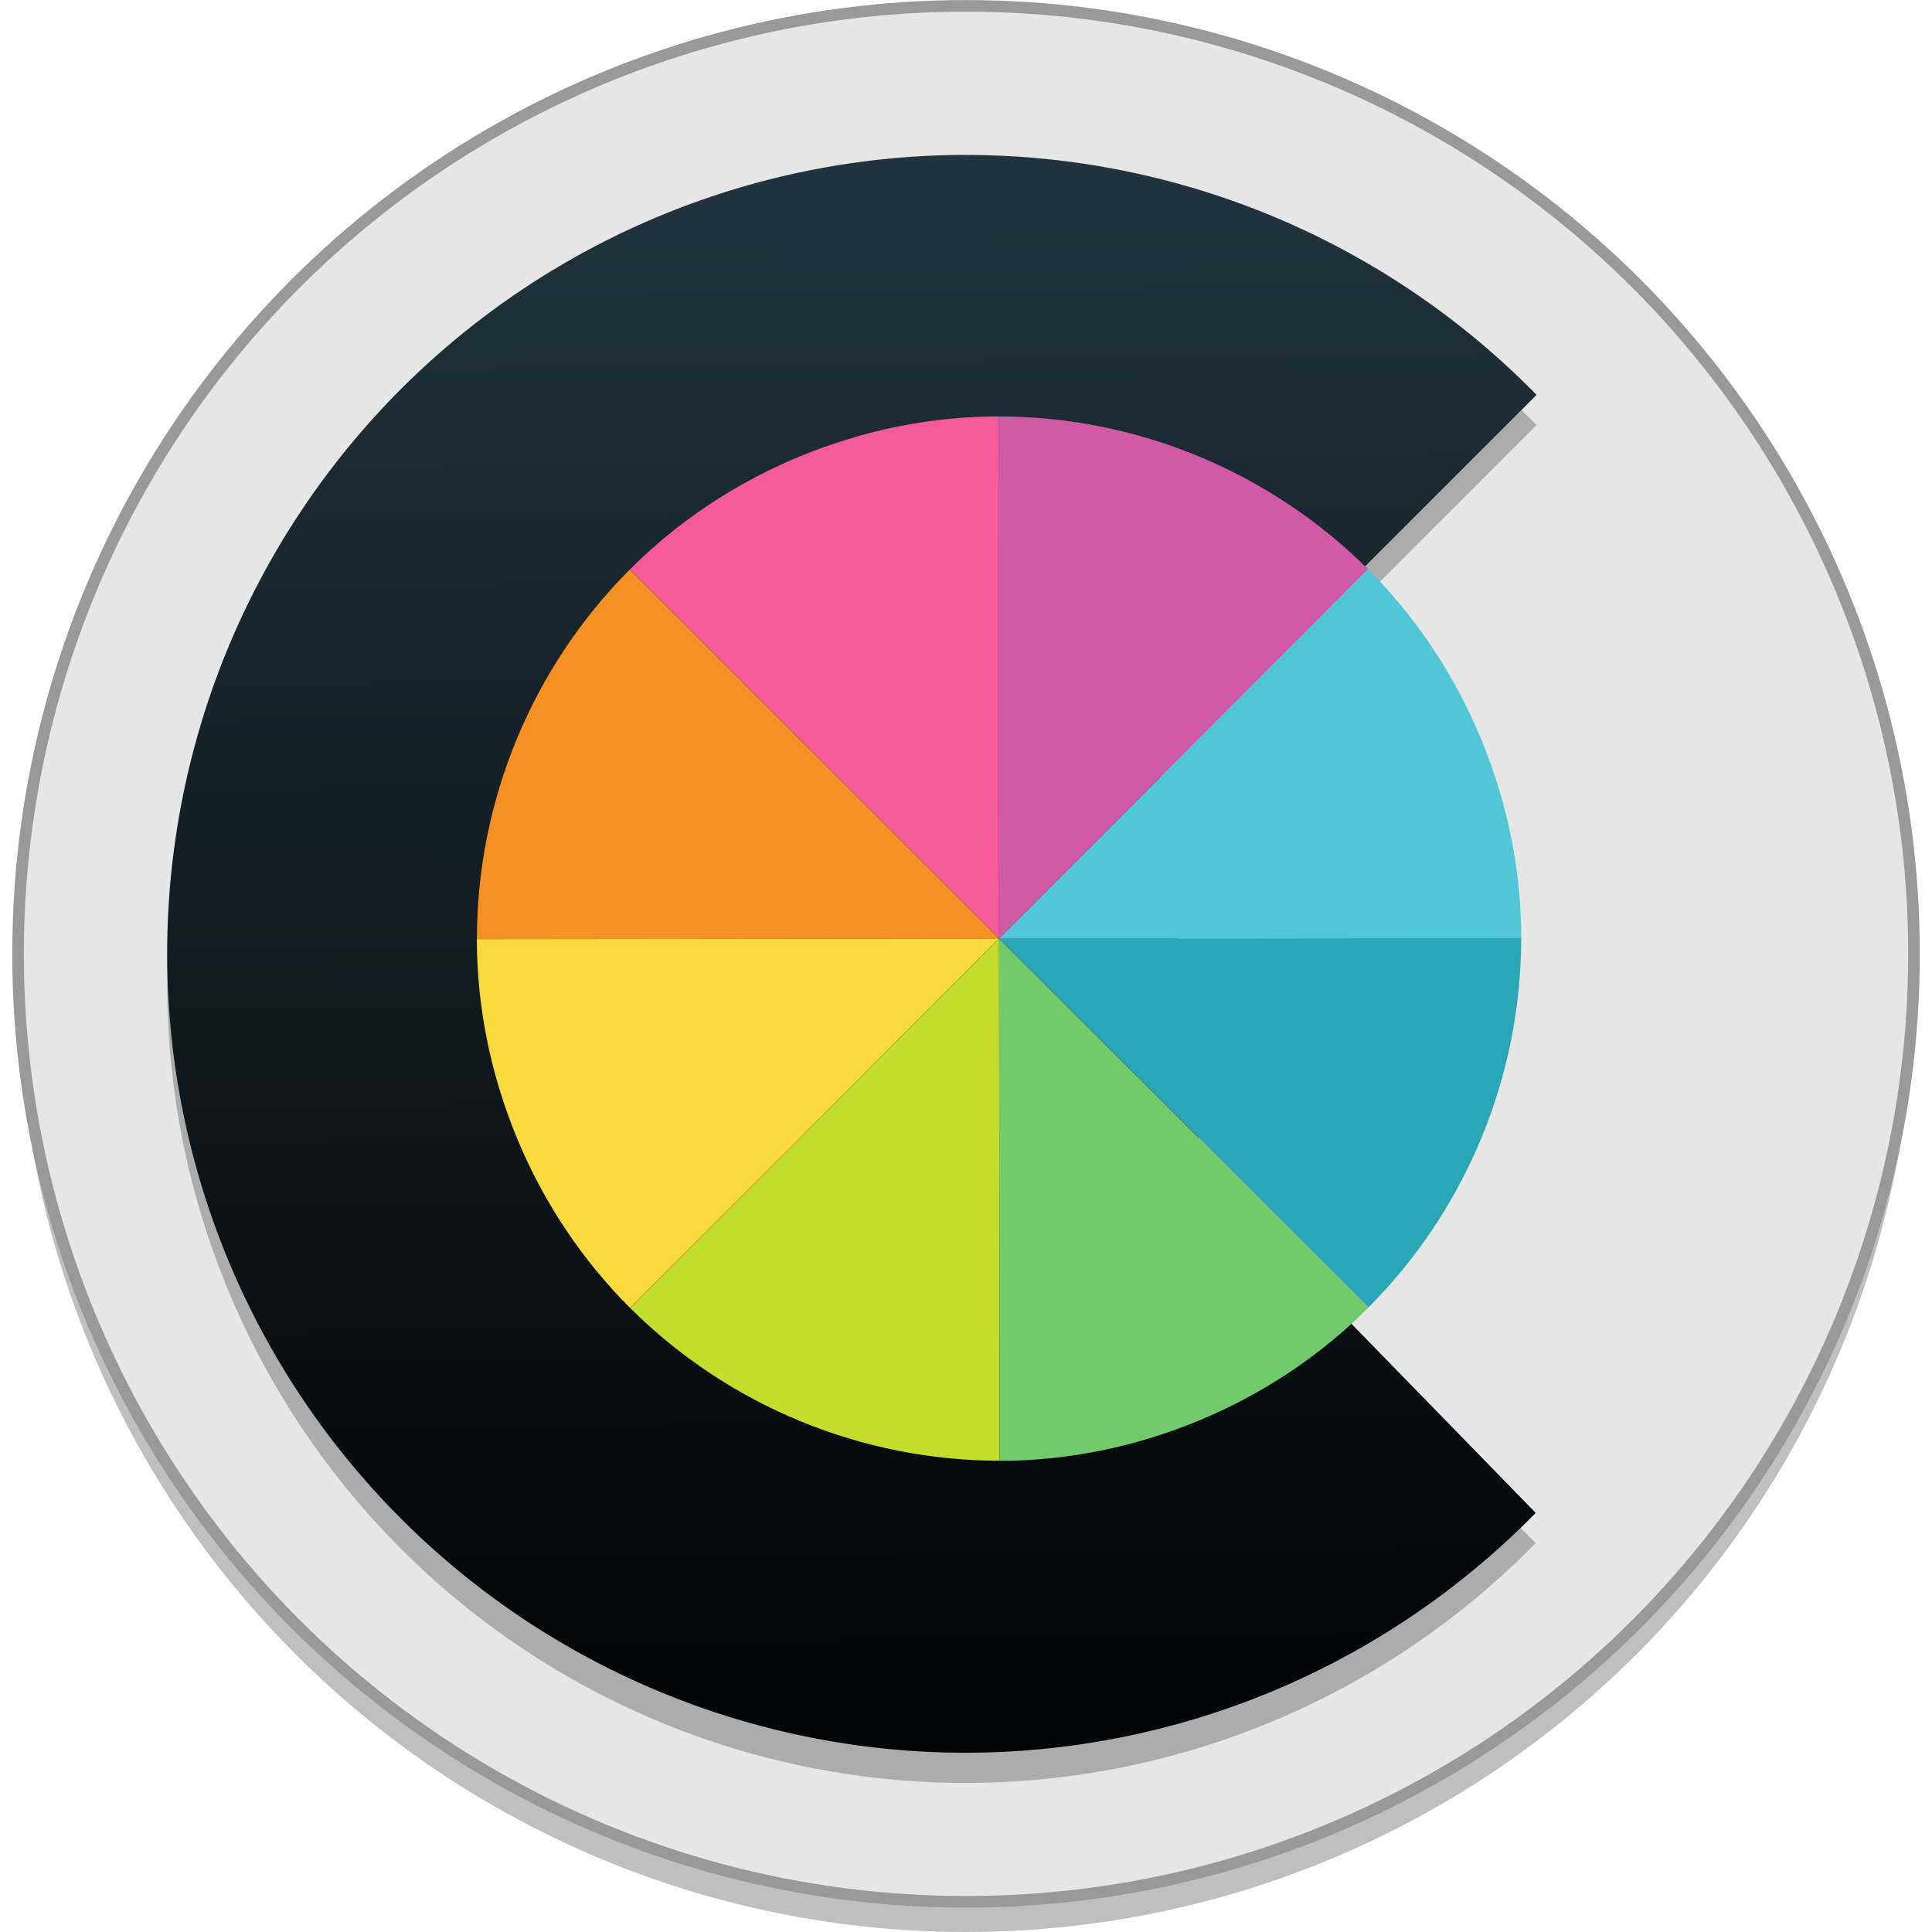 <?xml version="1.0" encoding="UTF-8" standalone="no"?>
<!-- Created with Inkscape (http://www.inkscape.org/) -->

<svg
   xmlns:dc="http://purl.org/dc/elements/1.1/"
   xmlns:cc="http://creativecommons.org/ns#"
   xmlns:rdf="http://www.w3.org/1999/02/22-rdf-syntax-ns#"
   xmlns:svg="http://www.w3.org/2000/svg"
   xmlns="http://www.w3.org/2000/svg"
   xmlns:xlink="http://www.w3.org/1999/xlink"
   xmlns:sodipodi="http://sodipodi.sourceforge.net/DTD/sodipodi-0.dtd"
   xmlns:inkscape="http://www.inkscape.org/namespaces/inkscape"
   width="126"
   height="126"
   viewBox="0 0 33.337 33.338"
   version="1.1"
   id="svg8"
   inkscape:version="0.92.2 5c3e80d, 2017-08-06"
   sodipodi:docname="preferences-colon.svg">
  <defs
     id="defs2">
    <linearGradient
       inkscape:collect="always"
       id="linearGradient1365">
      <stop
         style="stop-color:#22343e;stop-opacity:1"
         offset="0"
         id="stop1361" />
      <stop
         style="stop-color:#030506;stop-opacity:1"
         offset="1"
         id="stop1363" />
    </linearGradient>
    <linearGradient
       inkscape:collect="always"
       xlink:href="#linearGradient1365"
       id="linearGradient1367"
       x1="-533.086"
       y1="538.307"
       x2="-532.031"
       y2="622.292"
       gradientUnits="userSpaceOnUse"
       gradientTransform="matrix(0.313,0,0,0.313,183.742,97.618)" />
  </defs>
  <sodipodi:namedview
     id="base"
     pagecolor="#ffffff"
     bordercolor="#666666"
     borderopacity="1.0"
     inkscape:pageopacity="0.0"
     inkscape:pageshadow="2"
     inkscape:zoom="3.959798"
     inkscape:cx="74.359461"
     inkscape:cy="72.633908"
     inkscape:document-units="mm"
     inkscape:current-layer="layer1"
     showgrid="false"
     inkscape:window-width="1600"
     inkscape:window-height="792"
     inkscape:window-x="0"
     inkscape:window-y="0"
     inkscape:window-maximized="1"
     units="px" />
  <g
     inkscape:label="Layer 1"
     inkscape:groupmode="layer"
     id="layer1"
     transform="translate(0,-263.662)">
    <ellipse
       cy="280.642"
       cx="16.669"
       id="circle1503"
       style="opacity:0.25;fill:#000000;fill-opacity:1;fill-rule:nonzero;stroke:none;stroke-width:0.2;stroke-miterlimit:4;stroke-dasharray:none;stroke-opacity:1"
       rx="16.358"
       ry="16.358" />
    <ellipse
       style="opacity:1;fill:#e6e6e6;fill-opacity:1;fill-rule:nonzero;stroke:#999999;stroke-width:0.2;stroke-miterlimit:4;stroke-dasharray:none;stroke-opacity:1"
       id="path1327"
       cx="16.669"
       cy="280.121"
       rx="16.358"
       ry="16.358" />
    <path
       inkscape:connector-curvature="0"
       id="path1505"
       d="m 16.669,266.856 a 13.785,13.786 0 0 0 -13.785,13.786 13.785,13.786 0 0 0 13.785,13.786 13.785,13.786 0 0 0 9.83,-4.139 l -5.757,-5.909 -0.727,-6.884 6.499,-6.499 a 13.785,13.786 0 0 0 -9.845,-4.14 z"
       style="opacity:0.25;fill:#000000;fill-opacity:1;fill-rule:nonzero;stroke:none;stroke-width:0.1;stroke-miterlimit:4;stroke-dasharray:none;stroke-opacity:1" />
    <path
       style="opacity:1;fill:url(#linearGradient1367);fill-opacity:1;fill-rule:nonzero;stroke:none;stroke-width:0.1;stroke-miterlimit:4;stroke-dasharray:none;stroke-opacity:1"
       d="m 16.669,266.335 a 13.785,13.786 0 0 0 -13.785,13.786 13.785,13.786 0 0 0 13.785,13.786 13.785,13.786 0 0 0 9.83,-4.139 l -5.757,-5.909 -0.727,-6.884 6.499,-6.499 a 13.785,13.786 0 0 0 -9.845,-4.14 z"
       id="circle1341"
       inkscape:connector-curvature="0" />
    <g
       id="g1581"
       transform="matrix(1,0,0,1,-32.427,2.197)"
       style="opacity:1;stroke-width:1">
      <path
         id="path3112"
         d="m 49.666,277.661 9.01,-0.01 c 0.001,2.384 -0.953,4.688 -2.636,6.375 l -6.374,-6.366 z"
         style="fill:#2aa7b7;fill-opacity:1;stroke:none;stroke-width:0.132"
         inkscape:connector-curvature="0" />
      <path
         id="path3114"
         d="m 49.666,277.661 6.366,-6.374 c 0.815,0.814 1.485,1.802 1.953,2.933 0.465,1.124 0.691,2.288 0.692,3.433 l -9.01,0.01 z"
         style="fill:#51c6d7;fill-opacity:1;stroke:none;stroke-width:0.132"
         inkscape:connector-curvature="0" />
      <path
         id="path3116"
         d="m 49.666,277.661 -0.009,-9.01 c 2.384,-10e-4 4.688,0.953 6.375,2.636 l -6.366,6.374 z"
         style="fill:#d15aa7;fill-opacity:1;stroke:none;stroke-width:0.132"
         inkscape:connector-curvature="0" />
      <path
         id="path3118"
         d="m 43.292,271.295 c 0.814,-0.816 1.802,-1.485 2.933,-1.953 1.124,-0.465 2.288,-0.691 3.433,-0.692 l 0.009,9.01 -6.374,-6.366 z"
         style="fill:#f55a99;fill-opacity:1;stroke:none;stroke-width:0.132"
         inkscape:connector-curvature="0" />
      <path
         id="path3120"
         d="m 40.656,277.67 c -0.001,-2.384 0.953,-4.688 2.636,-6.375 l 6.374,6.366 -9.01,0.01 z"
         style="fill:#f59123;fill-opacity:1;stroke:none;stroke-width:0.132"
         inkscape:connector-curvature="0" />
      <path
         id="path3122"
         d="m 41.347,281.103 c -0.465,-1.124 -0.691,-2.288 -0.692,-3.433 l 9.01,-0.01 -6.366,6.374 c -0.815,-0.814 -1.485,-1.802 -1.953,-2.933 z"
         style="fill:#f9da3e;fill-opacity:1;stroke:none;stroke-width:0.132"
         inkscape:connector-curvature="0" />
      <path
         id="path3124"
         d="m 43.3,284.035 6.366,-6.374 0.009,9.01 c -2.384,0 -4.688,-0.953 -6.375,-2.636 z"
         style="fill:#c4dc2b;fill-opacity:1;stroke:none;stroke-width:0.132"
         inkscape:connector-curvature="0" />
      <path
         id="path3126"
         d="m 49.675,286.672 -0.009,-9.01 6.374,6.366 c -0.814,0.816 -1.802,1.485 -2.933,1.953 -1.124,0.465 -2.288,0.691 -3.433,0.692 z"
         style="fill:#72cb6b;fill-opacity:1;stroke:none;stroke-width:0.132"
         inkscape:connector-curvature="0" />
    </g>
  </g>
</svg>
